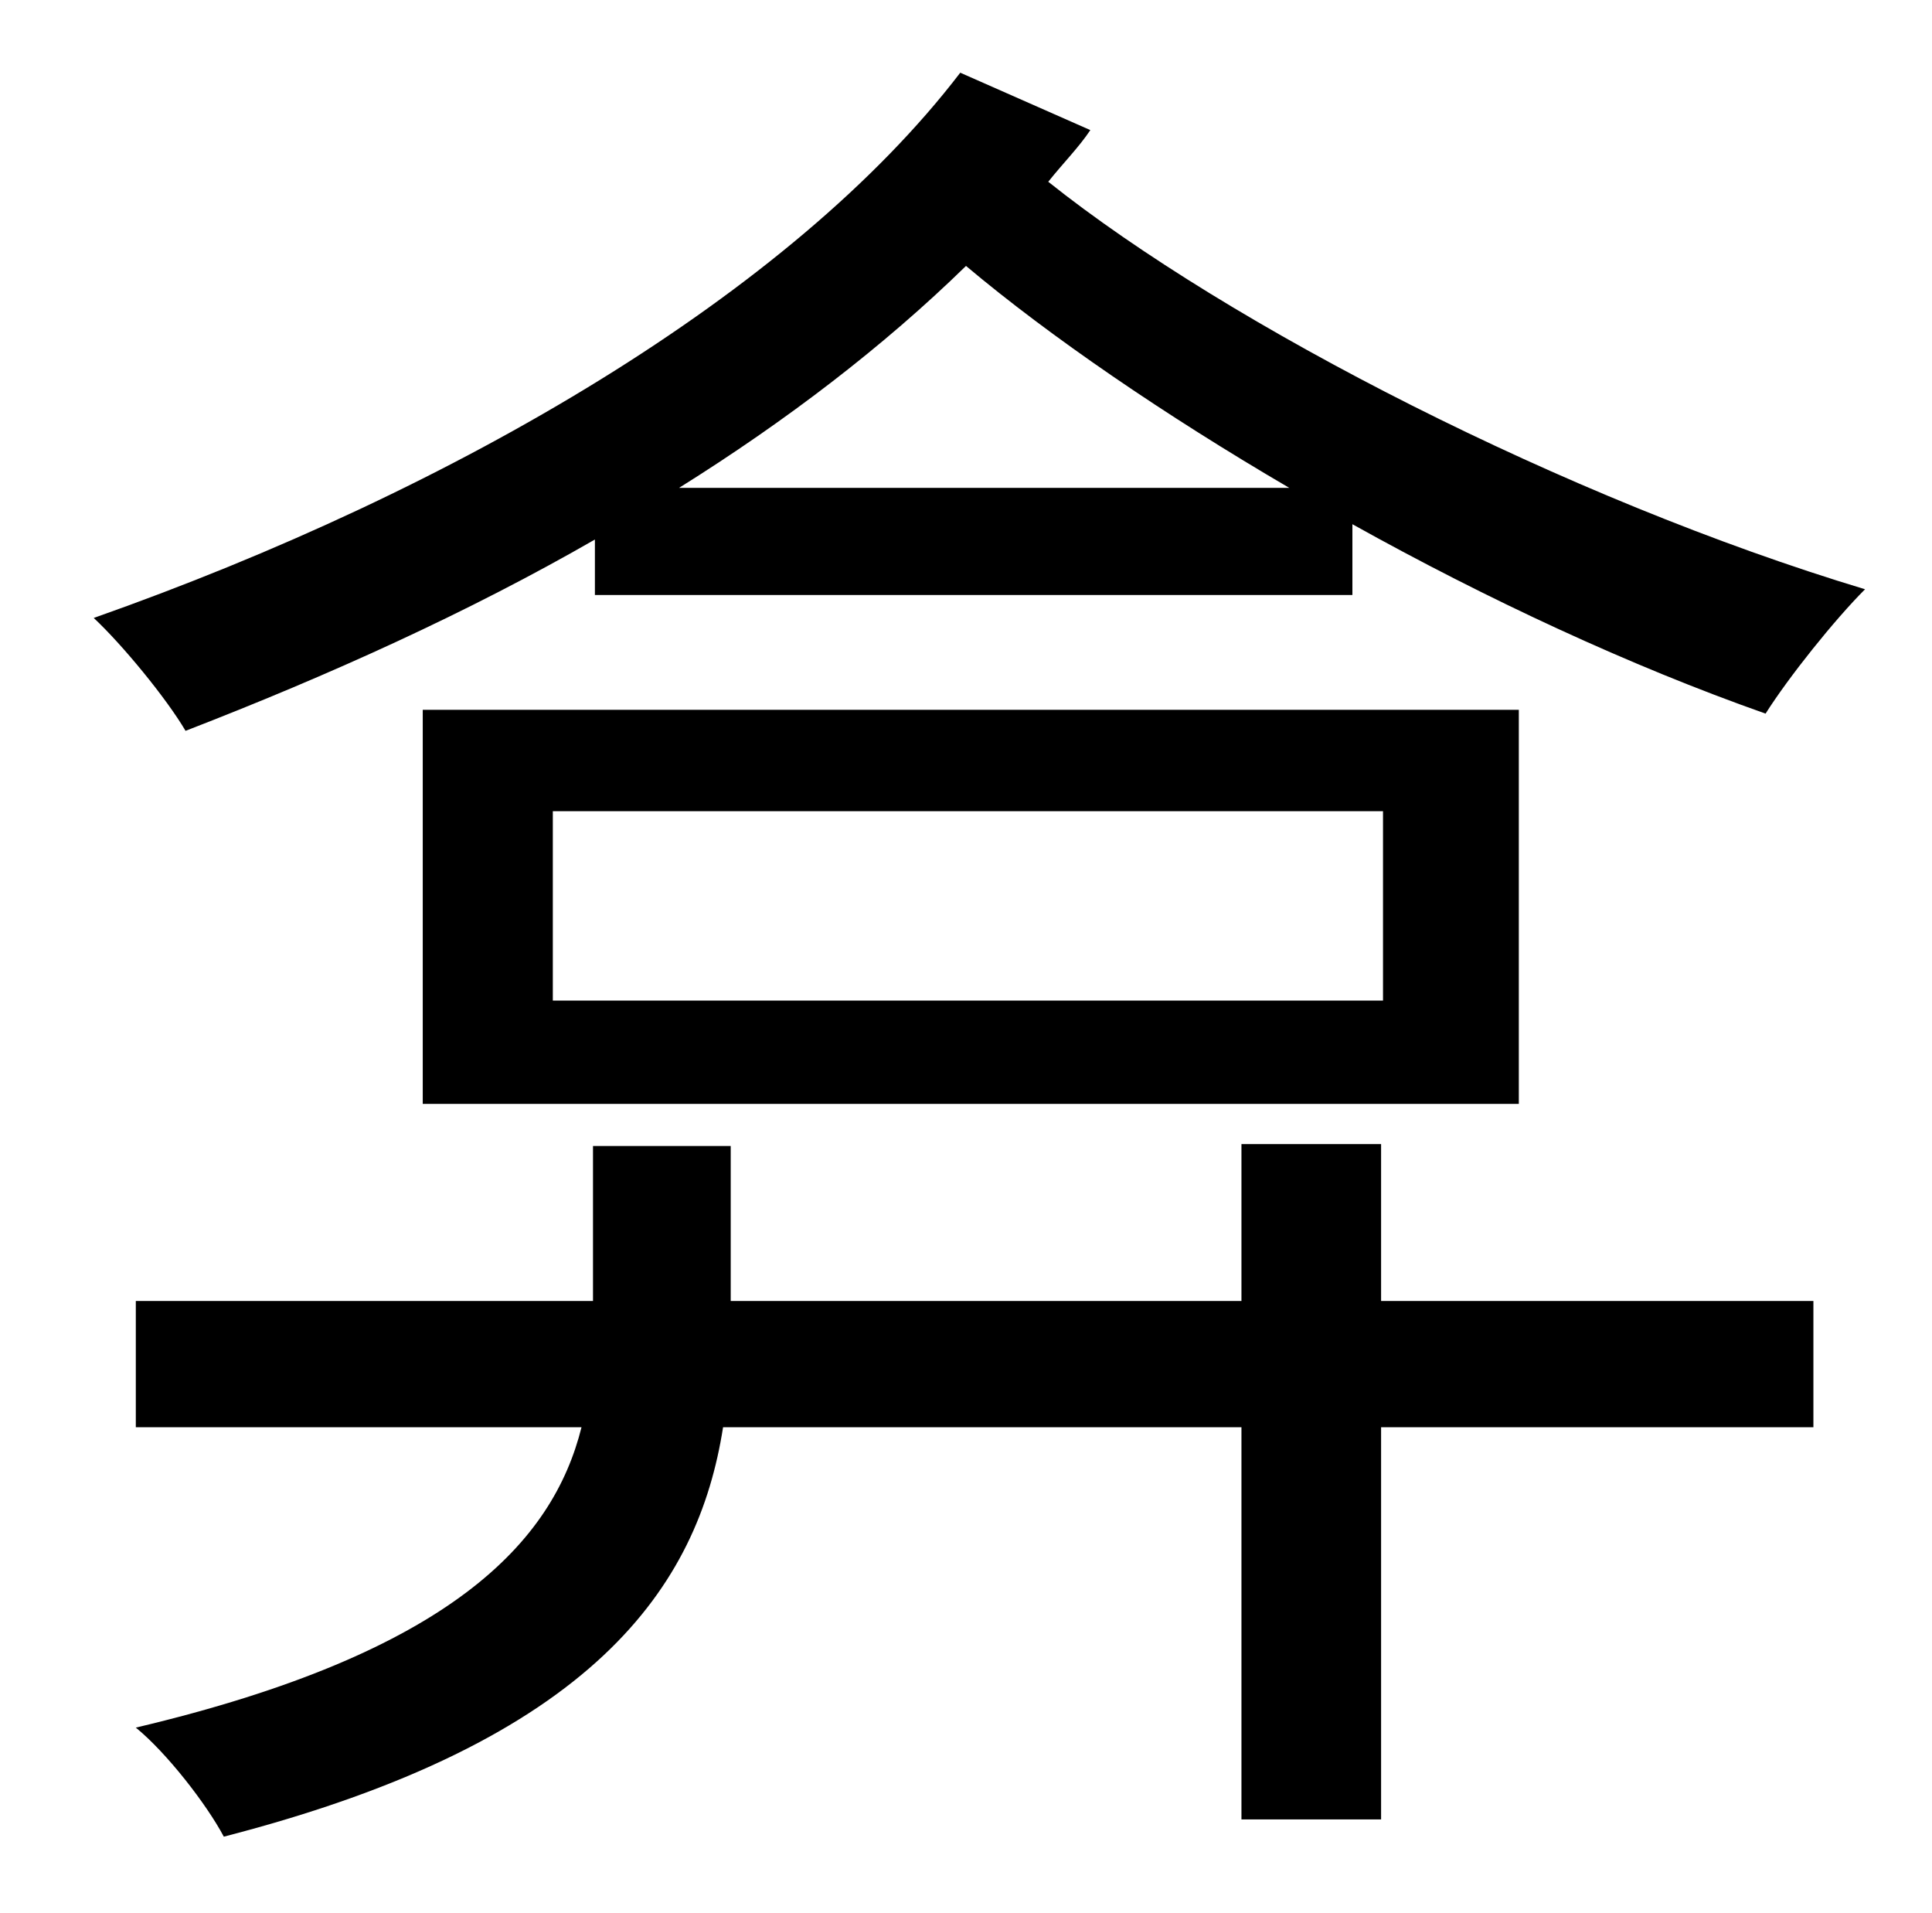 <?xml version="1.0" standalone="no"?>
<!DOCTYPE svg PUBLIC "-//W3C//DTD SVG 1.1//EN" "http://www.w3.org/Graphics/SVG/1.1/DTD/svg11.dtd" >
<svg xmlns="http://www.w3.org/2000/svg" xmlns:xlink="http://www.w3.org/1999/xlink" version="1.1" viewBox="-10 0 1010 1000">
   <path fill="currentColor"
d="M712 598v82h226v66h-226v205h-73v-205h-271c-13 83 -67 164 -261 214c-9 -17 -30 -44 -46 -57c165 -39 218 -97 233 -157h-233v-66h239v-81h72v81h267v-82h73zM713 523v-99h-434v99h434zM784 371v206h-573v-206h573zM345 255h319c-65 -38 -125 -79 -169 -116
c-43 42 -94 81 -150 116zM492 38l68 30c-6 9 -14 17 -22 27c94 75 271 166 427 213c-16 16 -40 46 -52 65c-71 -25 -146 -60 -216 -99v37h-396v-29c-66 38 -139 71 -214 100c-10 -17 -33 -45 -48 -59c190 -67 365 -170 453 -285z" />
</svg>
